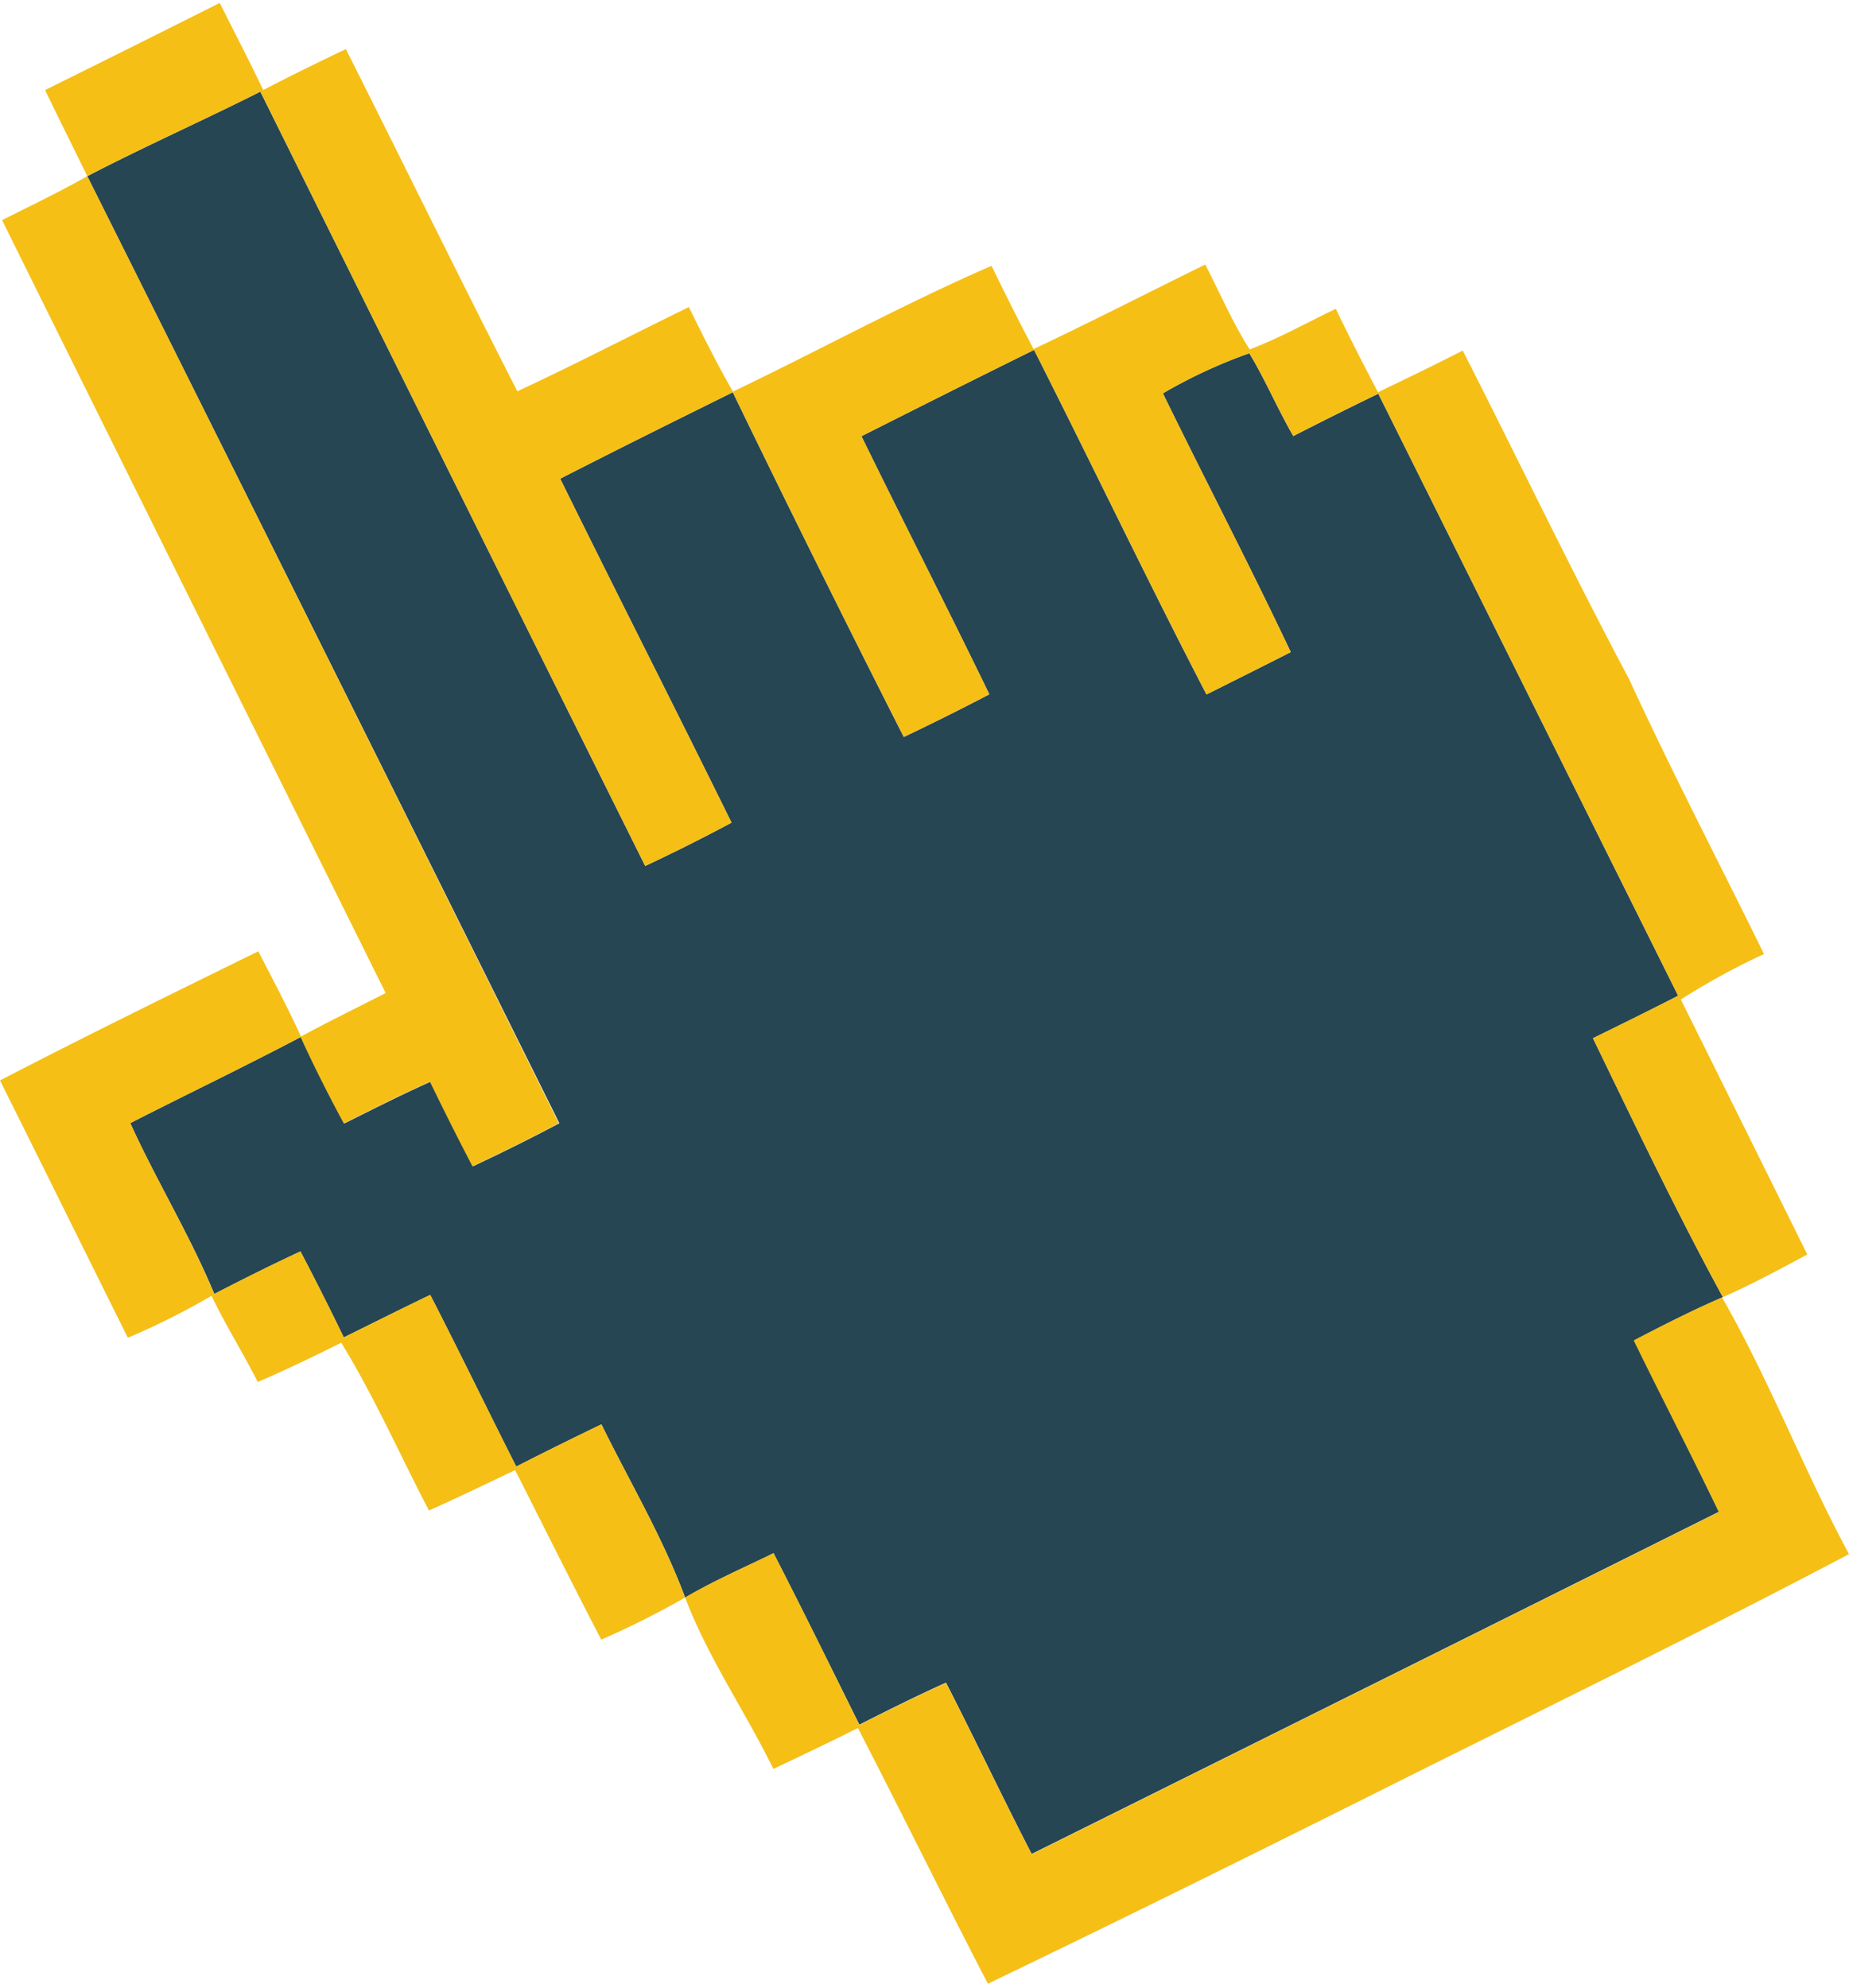 <svg xmlns="http://www.w3.org/2000/svg" viewBox="0 0 115.69 124" width="80px" height="86px"><path d="M107.55,94.41q-21.51,10.73-43,21.41c-1.83-3.55-3.54-7.17-5.36-10.72-1.84.83-3.64,1.73-5.42,2.63C52,104.17,50.23,100.56,48.4,97c-1.77.87-3.84,1.77-5.53,2.78C41.46,96,39.4,92.54,37.63,88.94q-2.68,1.29-5.33,2.64C30.49,88,28.75,84.4,26.92,80.84c-1.82.87-3.6,1.77-5.41,2.66q-1.32-2.73-2.71-5.38c-1.71.79-3.67,1.77-5.39,2.66C11.88,77.1,9.79,73.7,8.15,70.09c3.55-1.81,7.16-3.54,10.69-5.4.84,1.84,1.75,3.64,2.71,5.42,1.78-.89,3.56-1.79,5.39-2.61.86,1.77,1.75,3.55,2.66,5.29q2.73-1.28,5.4-2.69Q20.26,40.45,5.46,10.84C9,9,12.76,7.33,16.29,5.55Q28.31,29.78,40.37,54q2.75-1.29,5.4-2.71c-3.54-7.19-7.18-14.33-10.72-21.52,3.59-1.84,7.2-3.63,10.8-5.41q5.25,10.83,10.7,21.57c1.8-.86,3.57-1.74,5.35-2.67-2.62-5.41-5.37-10.77-8-16.15,3.59-1.81,7.19-3.62,10.8-5.4,3.63,7.17,7.09,14.43,10.79,21.56,1.75-.88,3.52-1.76,5.27-2.65-2.57-5.44-5.36-10.78-8-16.19a31.57,31.57,0,0,1,5.41-2.51c1,1.66,1.77,3.48,2.75,5.18,1.76-.9,3.54-1.79,5.32-2.65L105,62.12c-1.77.91-3.56,1.79-5.33,2.66,2.64,5.44,5.24,10.9,8.13,16.2-1.88.81-3.7,1.74-5.53,2.69C104,87.26,105.82,90.81,107.55,94.41Z" fill="#264653"/><path d="M8.15,70.09c3.55-1.81,7.16-3.54,10.69-5.4-.83-1.81-1.76-3.57-2.68-5.35C10.75,62,5.34,64.65,0,67.42c2.68,5.37,5.33,10.74,8,16.1a46.42,46.42,0,0,0,5.23-2.62v0l.18-.09C11.88,77.1,9.79,73.7,8.15,70.09ZM37.63,88.94q-2.68,1.29-5.33,2.64C30.49,88,28.75,84.4,26.92,80.84c-1.82.87-3.6,1.77-5.41,2.66q-1.32-2.73-2.71-5.38c-1.71.79-3.67,1.77-5.39,2.66h0l-.18.11c.89,1.84,2,3.63,2.9,5.4,1.75-.76,3.49-1.59,5.22-2.46,2.07,3.37,3.66,7,5.49,10.5,1.81-.81,3.6-1.67,5.39-2.53,1.79,3.53,3.56,7.09,5.39,10.61a55.73,55.73,0,0,0,5.24-2.63C41.46,96,39.4,92.54,37.63,88.94ZM5.46,10.84c-1.76,1-3.54,1.85-5.33,2.75,8,16.16,16,32.24,24,48.36-1.77.91-3.58,1.79-5.33,2.74.84,1.84,1.75,3.64,2.71,5.42,1.78-.89,3.56-1.79,5.39-2.61.86,1.77,1.75,3.55,2.66,5.29q2.73-1.28,5.4-2.69Q20.26,40.45,5.46,10.84ZM13.75,0C10.22,1.77,6.37,3.7,2.82,5.45,3.68,7.25,4.57,9,5.46,10.84,9,9,12.76,7.33,16.29,5.55l.18-.1C15.62,3.67,14.75,2,13.75,0Zm94,81c-1.88.81-3.7,1.74-5.53,2.69,1.75,3.59,3.6,7.14,5.33,10.74q-21.51,10.73-43,21.41c-1.83-3.55-3.54-7.17-5.36-10.72-1.84.83-3.64,1.73-5.42,2.63C52,104.17,50.23,100.56,48.4,97c-1.77.87-3.84,1.77-5.53,2.78,1.42,3.75,3.76,7.12,5.52,10.72,1.77-.84,3.53-1.68,5.29-2.56,2.75,5.33,5.39,10.71,8.13,16,8.94-4.3,17.82-8.71,26.69-13.15,9.09-4.53,18.21-9,27.19-13.73C112.87,91.83,110.72,86.2,107.75,81Zm-2.59-18.64a44.55,44.55,0,0,1,5.21-2.85c-2.81-5.73-5.77-11.4-8.44-17.2C98.31,35.51,95,28.58,91.52,21.75c-1.75.9-3.53,1.76-5.3,2.61-.91-1.73-1.8-3.47-2.64-5.22C81.78,20,80,21,78.19,21.68c-1.08-1.69-1.86-3.54-2.78-5.31-3.58,1.76-7.13,3.58-10.74,5.29-.91-1.72-1.78-3.46-2.63-5.21-5.5,2.39-10.77,5.28-16.18,7.87-1-1.73-1.88-3.51-2.76-5.29C39.52,20.78,36,22.61,32.37,24.3,28.74,17.2,25.22,10,21.64,2.89Q19,4.14,16.47,5.45l-.18.1Q28.31,29.78,40.37,54q2.75-1.29,5.4-2.71c-3.54-7.19-7.18-14.33-10.72-21.52,3.59-1.84,7.2-3.63,10.8-5.41q5.25,10.83,10.7,21.57c1.8-.86,3.57-1.74,5.35-2.67-2.62-5.41-5.37-10.77-8-16.15,3.59-1.81,7.19-3.62,10.8-5.4,3.63,7.17,7.09,14.43,10.79,21.56,1.75-.88,3.52-1.76,5.27-2.65-2.57-5.44-5.36-10.78-8-16.19a31.57,31.57,0,0,1,5.41-2.51c1,1.66,1.77,3.48,2.75,5.18,1.76-.9,3.54-1.79,5.32-2.65L105,62.12c-1.77.91-3.56,1.79-5.33,2.66,2.64,5.44,5.24,10.9,8.13,16.2,1.81-.8,3.55-1.74,5.28-2.67C110.45,73,107.8,67.65,105.16,62.34Z" fill="#f5bf16"/></svg>